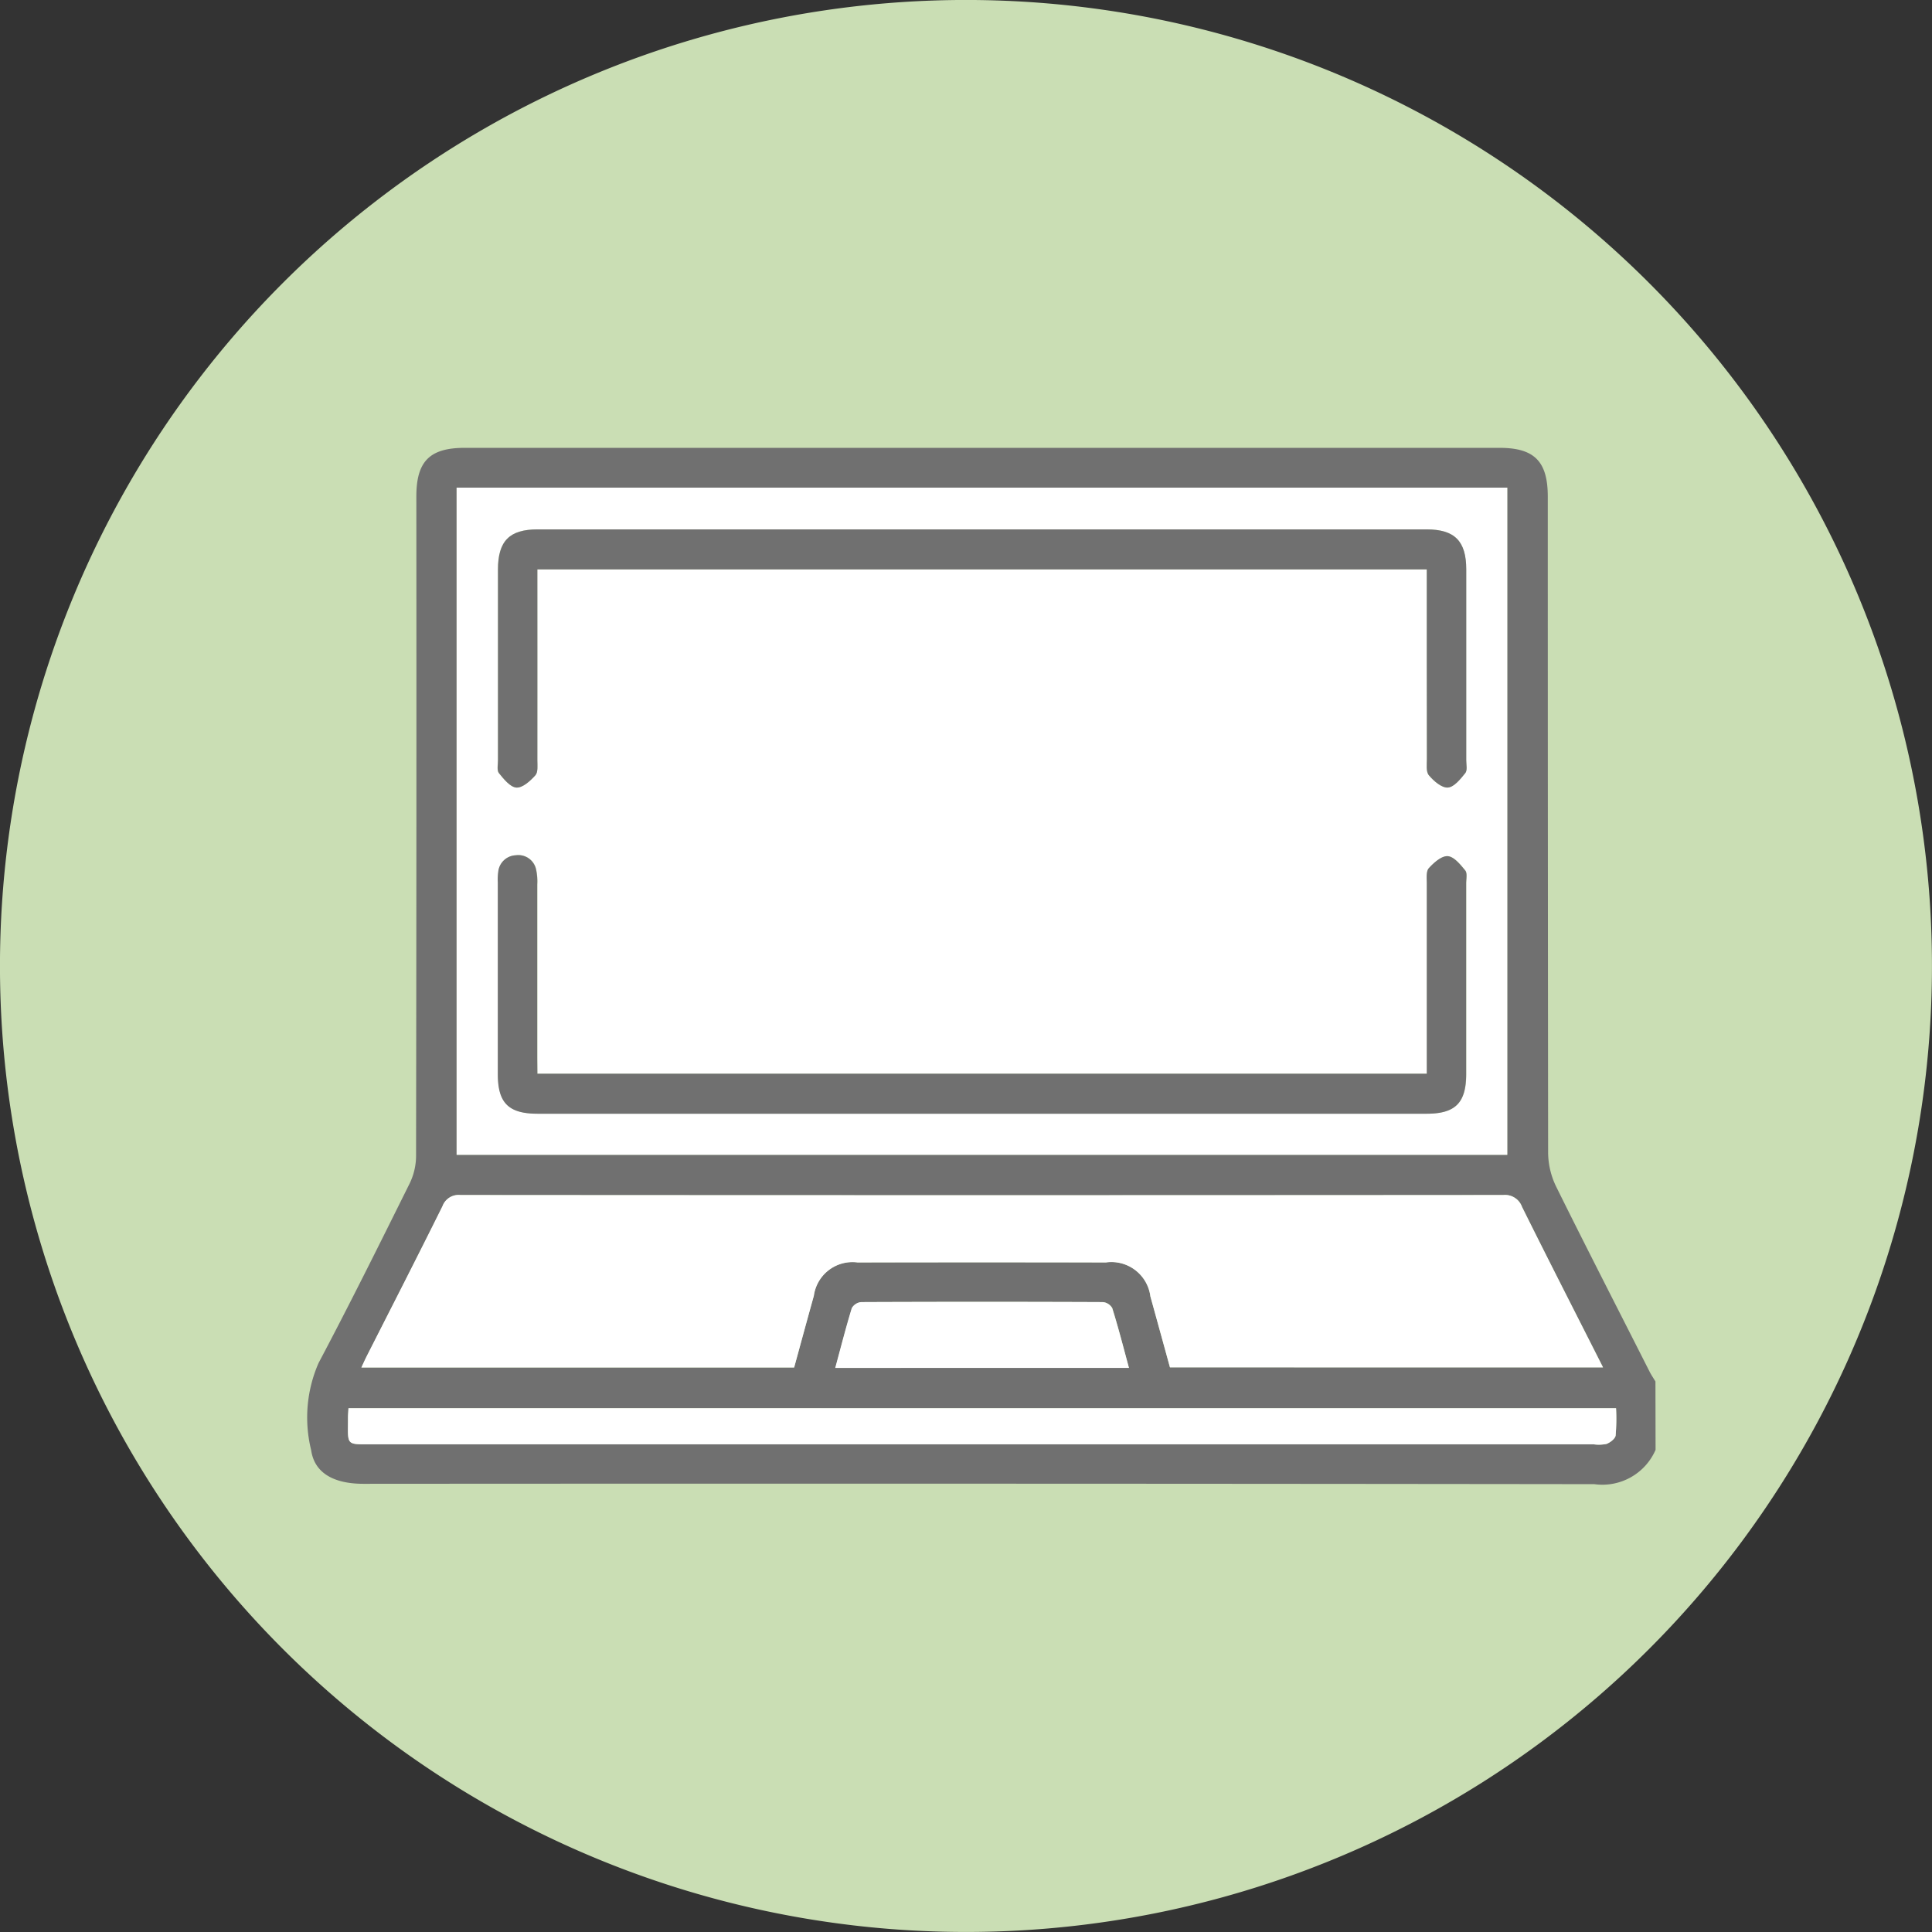<svg xmlns="http://www.w3.org/2000/svg" width="62" height="62" viewBox="0 0 62 62">
  <rect x="0" y="0" width="62" height="62" fill="#333333" stroke="none"/>
  <g id="Grupo_1082871" data-name="Grupo 1082871" transform="translate(-1016.999 -14993.111)">
    <g id="Grupo_1015242" data-name="Grupo 1015242" transform="translate(-0.002 2087.11)">
      <g id="Grupo_1014858" data-name="Grupo 1014858" transform="translate(632.001 10848)">
        <path id="Unión_12" data-name="Unión 12" d="M31,0A31,31,0,1,1,0,31,31,31,0,0,1,31,0Z" transform="translate(384.999 2058)" fill="#cadeb4"/>
      </g>
    </g>
    <g id="Grupo_1082687" data-name="Grupo 1082687" transform="translate(-398.617 13855.58)">
      <path id="Trazado_832656" data-name="Trazado 832656" d="M1468.745,1184.059a1.862,1.862,0,0,1-1.966,1.1q-19.75-.024-39.5-.011c-.941,0-1.573-.339-1.678-1.082a4.362,4.362,0,0,1,.237-2.792c1.006-1.9,1.961-3.825,2.917-5.75a2.049,2.049,0,0,0,.213-.876q.017-10.593.009-21.185c0-1.128.429-1.56,1.55-1.56h33.213c1.116,0,1.546.436,1.546,1.564q0,10.529.011,21.058a2.526,2.526,0,0,0,.253,1.076c.984,1.99,2,3.964,3,5.942.056.111.127.214.191.321Zm-38.475-30.879v21.411h33.715V1153.18Zm22.891,28.231h13.9c-.884-1.744-1.754-3.443-2.6-5.152a.577.577,0,0,0-.6-.379q-16.733.013-33.466,0a.549.549,0,0,0-.575.357c-.8,1.61-1.62,3.211-2.432,4.815-.058.115-.11.233-.171.362H1441.1c.215-.783.42-1.542.632-2.3a1.251,1.251,0,0,1,1.4-1.072q3.988-.007,7.976,0a1.261,1.261,0,0,1,1.425,1.091C1452.743,1179.891,1452.951,1180.648,1453.161,1181.411Zm-26.362,1.311c-.006.124-.014.207-.014.29,0,.938-.1.868.853.868h39.115a1.249,1.249,0,0,0,.418-.012c.118-.045.277-.164.292-.268a6.339,6.339,0,0,0,.014-.877Zm25.045-1.295c-.177-.656-.339-1.292-.531-1.918a.39.39,0,0,0-.3-.192q-3.877-.016-7.755,0a.389.389,0,0,0-.3.193c-.192.626-.354,1.262-.531,1.918Z" fill="#707070"/>
      <path id="Trazado_832657" data-name="Trazado 832657" d="M1470.732,1163.991h33.715V1185.4h-33.715Zm31.133,2.624c0,2.057,0,4.068,0,6.079,0,.181-.03.415.066.53.153.183.409.405.607.392s.406-.273.561-.465c.071-.089.03-.272.03-.412q0-3.06,0-6.12c0-.913-.367-1.287-1.271-1.287q-14.267,0-28.533,0c-.9,0-1.269.375-1.269,1.289q0,3.06,0,6.12c0,.14-.041.324.031.412.155.191.362.451.562.463s.446-.214.607-.394c.091-.1.064-.322.064-.488q.006-2.828,0-5.656v-.463Zm-28.541,16.184v-.508q0-2.785,0-5.57a1.783,1.783,0,0,0-.034-.46.582.582,0,0,0-.654-.474.59.59,0,0,0-.564.533,1.826,1.826,0,0,0-.013.336q0,3.08,0,6.161c0,.921.346,1.264,1.281,1.264q14.262,0,28.524,0c.923,0,1.269-.35,1.27-1.276q0-3.059,0-6.118c0-.14.041-.324-.03-.412-.154-.19-.361-.446-.561-.459s-.447.208-.608.386c-.091.1-.064.321-.064.488q-.006,2.827,0,5.654v.453Z" transform="translate(-40.462 -10.811)" fill="#fff"/>
      <path id="Trazado_832658" data-name="Trazado 832658" d="M1467.75,1384.211c-.21-.763-.418-1.52-.628-2.276a1.262,1.262,0,0,0-1.425-1.091q-3.988-.005-7.976,0a1.252,1.252,0,0,0-1.4,1.072c-.211.757-.417,1.516-.632,2.3H1441.8c.061-.129.113-.247.171-.362.813-1.6,1.632-3.2,2.432-4.815a.549.549,0,0,1,.575-.357q16.733.012,33.466,0a.577.577,0,0,1,.6.378c.85,1.709,1.719,3.407,2.6,5.152Z" transform="translate(-14.588 -202.8)" fill="#fff"/>
      <path id="Trazado_832659" data-name="Trazado 832659" d="M1437.779,1443.382h40.677a6.339,6.339,0,0,1-.014.877c-.015.1-.173.223-.292.268a1.248,1.248,0,0,1-.418.012h-39.115c-.957,0-.849.07-.853-.868C1437.765,1443.589,1437.773,1443.506,1437.779,1443.382Z" transform="translate(-10.98 -260.659)" fill="#fff"/>
      <path id="Trazado_832660" data-name="Trazado 832660" d="M1595.056,1413.224h-9.426c.178-.656.34-1.291.531-1.918a.39.39,0,0,1,.3-.193q3.878-.016,7.755,0a.391.391,0,0,1,.3.192C1594.716,1411.932,1594.878,1412.568,1595.056,1413.224Z" transform="translate(-143.211 -231.796)" fill="#fff"/>
      <path id="Trazado_832661" data-name="Trazado 832661" d="M1512.977,1177.937h-28.542v.463q0,2.828,0,5.656c0,.167.027.387-.064.488-.161.18-.409.406-.607.394s-.407-.272-.562-.464c-.071-.088-.03-.272-.031-.412q0-3.06,0-6.12c0-.915.366-1.289,1.269-1.289q14.266,0,28.533,0c.9,0,1.271.374,1.271,1.287q0,3.06,0,6.12c0,.14.041.323-.03.412-.154.192-.361.452-.56.465s-.453-.209-.607-.392c-.1-.115-.066-.349-.066-.53C1512.976,1182.005,1512.977,1179.994,1512.977,1177.937Z" transform="translate(-51.574 -22.133)" fill="#707070"/>
      <path id="Trazado_832662" data-name="Trazado 832662" d="M1484.519,1282.545h28.542v-.453q0-2.827,0-5.654c0-.167-.026-.387.064-.488.161-.178.41-.4.608-.386s.406.269.561.459c.071.088.03.271.03.412q0,3.059,0,6.118c0,.926-.346,1.276-1.27,1.276q-14.262,0-28.524,0c-.934,0-1.28-.343-1.281-1.264q0-3.08,0-6.16a1.826,1.826,0,0,1,.013-.337.59.59,0,0,1,.565-.533.582.582,0,0,1,.653.474,1.79,1.79,0,0,1,.034.46q0,2.785,0,5.57Z" transform="translate(-51.658 -110.557)" fill="#707070"/>
    </g>
  </g>
</svg>
